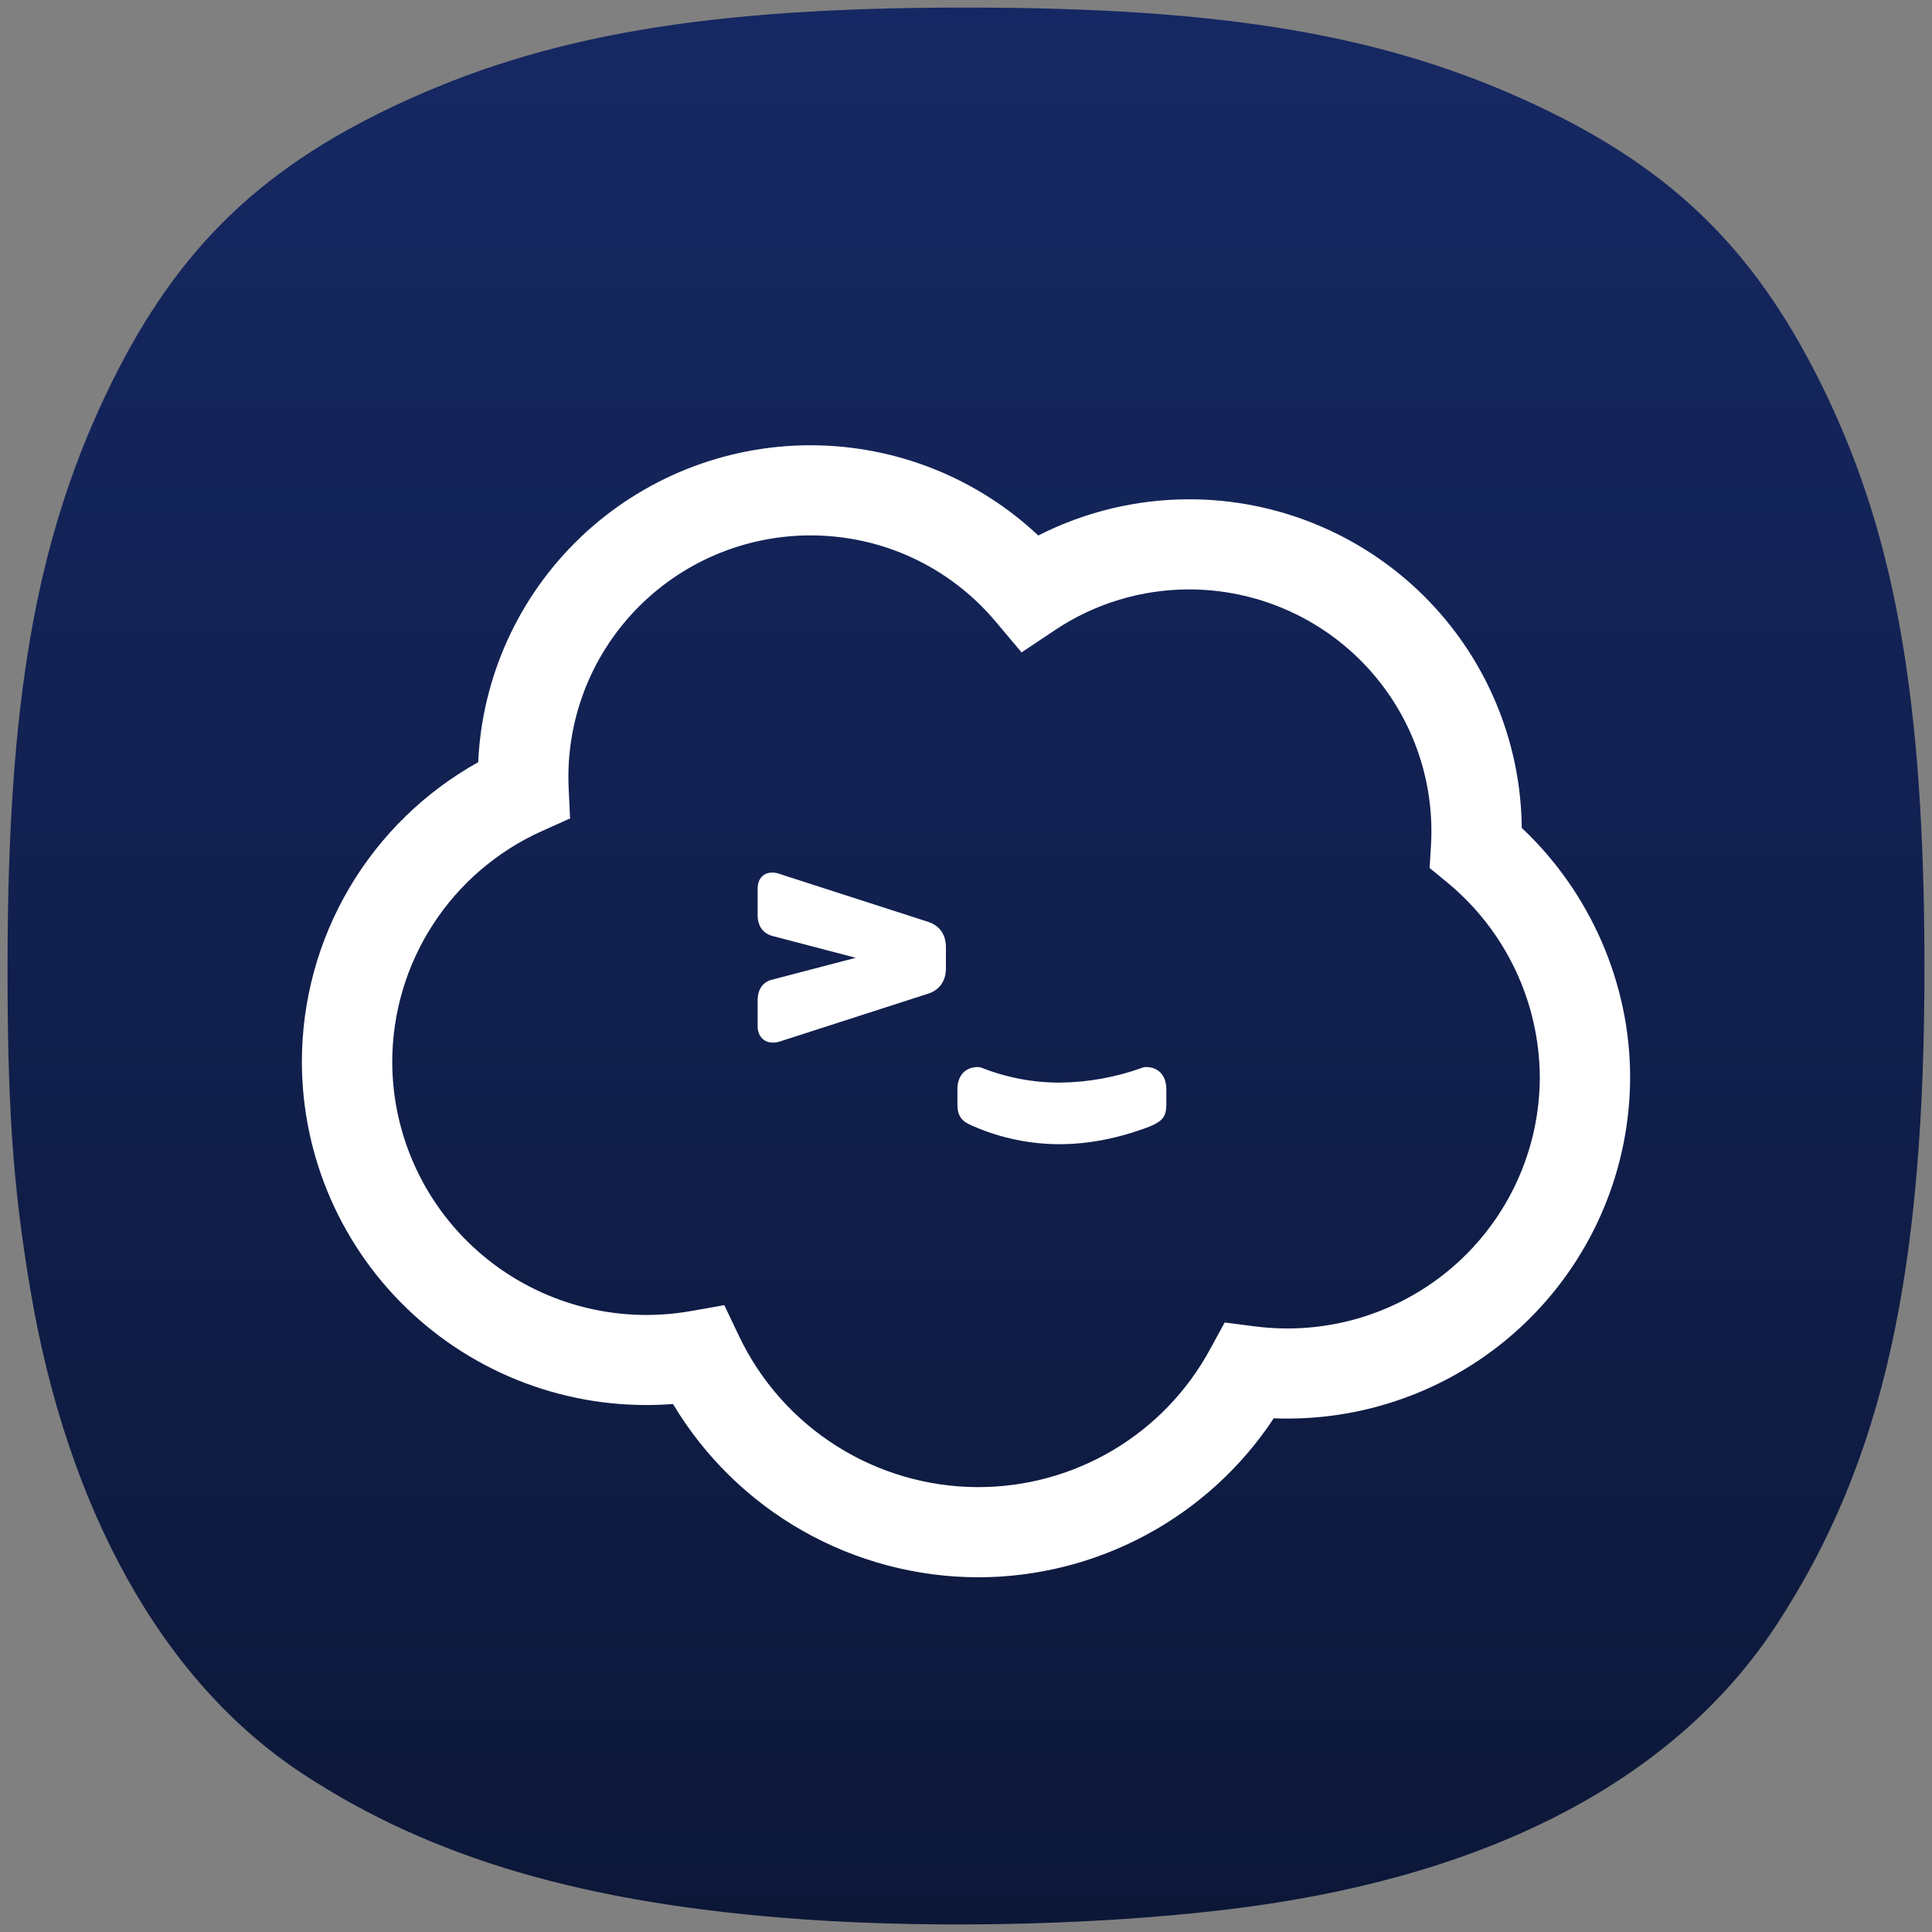 <svg width="256" height="256" viewBox="0 0 256 256" fill="none" xmlns="http://www.w3.org/2000/svg">
<rect x="0" y="0" width="256" height="256" fill="#808080" stroke="none"/>
<path d="M106.429 254.324C77.804 252.299 57.286 246.329 40.076 235.018C21.657 222.911 8.94 200.243 3.984 170.687C1.693 157.021 0.963 146.366 1.001 127.164C1.07 93.081 4.727 71.961 13.937 52.468C22.776 33.762 33.851 22.679 52.44 13.942C72.184 4.661 93.555 1 127.994 1C162.433 1 183.803 4.661 203.548 13.942C222.119 22.672 233.122 33.673 242.078 52.468C251.216 71.645 254.915 93.034 254.999 127.164C255.1 168.687 249.55 193.658 235.416 215.277C222.216 235.466 198.18 248.266 165.151 252.695C147.932 255.004 125.031 255.639 106.429 254.324Z" fill="url(#paint0_linear_108_107)"/>
<path d="M170.621 187.969C182.653 187.958 194.188 183.187 202.696 174.703C211.204 166.22 215.988 154.717 216 142.72C216 130.289 210.698 118.209 201.641 109.704C201.535 98.125 196.85 87.055 188.604 78.901C180.358 70.747 169.218 66.168 157.605 66.159C150.642 66.155 143.778 67.799 137.577 70.956C129.406 63.271 118.596 58.994 107.364 59C96.019 59.008 85.114 63.377 76.919 71.2C68.723 79.022 63.868 89.694 63.364 100.995C56.279 104.943 50.379 110.704 46.272 117.683C42.165 124.663 40 132.609 40 140.702C40.007 146.972 41.312 153.173 43.835 158.917C46.357 164.66 50.043 169.822 54.66 174.079C59.277 178.335 64.726 181.595 70.666 183.653C76.606 185.711 82.908 186.523 89.177 186.039C93.347 193.02 99.259 198.805 106.338 202.829C113.417 206.853 121.421 208.979 129.569 209C137.344 209.002 144.997 207.077 151.841 203.4C158.685 199.723 164.506 194.408 168.781 187.933C169.397 187.957 170.015 187.969 170.621 187.969ZM129.569 197.051C122.941 197.034 116.453 195.146 110.855 191.607C105.257 188.068 100.777 183.022 97.933 177.052L95.975 172.942L91.48 173.732C86.642 174.58 81.677 174.362 76.933 173.095C72.189 171.827 67.78 169.54 64.016 166.393C60.252 163.247 57.224 159.317 55.144 154.881C53.064 150.444 51.983 145.607 51.975 140.709C51.978 134.245 53.853 127.919 57.374 122.491C60.896 117.064 65.915 112.766 71.827 110.114L75.537 108.447L75.347 104.388C75.152 100.072 75.835 95.76 77.356 91.714C78.877 87.668 81.204 83.971 84.196 80.846C87.189 77.72 90.785 75.231 94.768 73.529C98.751 71.827 103.038 70.947 107.371 70.941C116.883 70.941 125.793 75.08 131.916 82.349L135.363 86.444L139.829 83.467C145.091 79.958 151.281 78.09 157.612 78.1C161.98 78.109 166.301 79.006 170.31 80.737C174.318 82.467 177.931 84.995 180.926 88.165C183.922 91.336 186.237 95.082 187.731 99.175C189.225 103.269 189.866 107.623 189.615 111.971L189.431 115.013L191.793 116.951C195.597 120.094 198.665 124.03 200.779 128.482C202.894 132.934 204.004 137.794 204.032 142.72C204.027 147.454 203.011 152.133 201.052 156.445C199.092 160.757 196.235 164.603 192.669 167.729C189.103 170.854 184.911 173.186 180.371 174.571C175.831 175.955 171.048 176.36 166.339 175.758L162.276 175.238L160.318 178.822C157.319 184.342 152.879 188.952 147.467 192.161C142.055 195.37 135.873 197.06 129.577 197.051H129.569ZM152.317 149.279L152.435 149.228C153.989 148.563 154.547 147.978 154.547 146.354V144.322C154.547 142.537 153.52 141.389 151.833 141.389H151.738L151.401 141.462C147.869 142.746 144.144 143.419 140.386 143.451C136.866 143.451 133.39 142.793 130.053 141.477L129.958 141.44L129.577 141.389C127.89 141.389 126.863 142.537 126.863 144.322V146.354C126.863 147.883 127.435 148.57 128.777 149.148L128.924 149.214L129.071 149.272C132.646 150.813 136.499 151.609 140.393 151.612C144.243 151.612 148.247 150.83 152.317 149.279ZM100.39 132.57C100.39 130.932 101.241 130.026 102.385 129.792L113.392 126.911L102.355 124.022C101.211 123.722 100.39 122.823 100.39 121.243V117.785C100.39 116.271 101.299 115.62 102.341 115.62C102.683 115.62 103.028 115.688 103.375 115.825L123.028 122.165C124.517 122.662 125.338 123.854 125.338 125.492V128.322C125.338 129.96 124.517 131.159 123.021 131.656L103.331 138.004C103.035 138.101 102.725 138.15 102.414 138.15C101.182 138.15 100.39 137.272 100.39 135.978V132.57Z" fill="white"/>
<defs>
<linearGradient id="paint0_linear_108_107" x1="128" y1="1" x2="128" y2="255" gradientUnits="userSpaceOnUse">
<stop stop-color="#162863"/>
<stop offset="1" stop-color="#0C1738"/>
</linearGradient>
</defs>
</svg>
